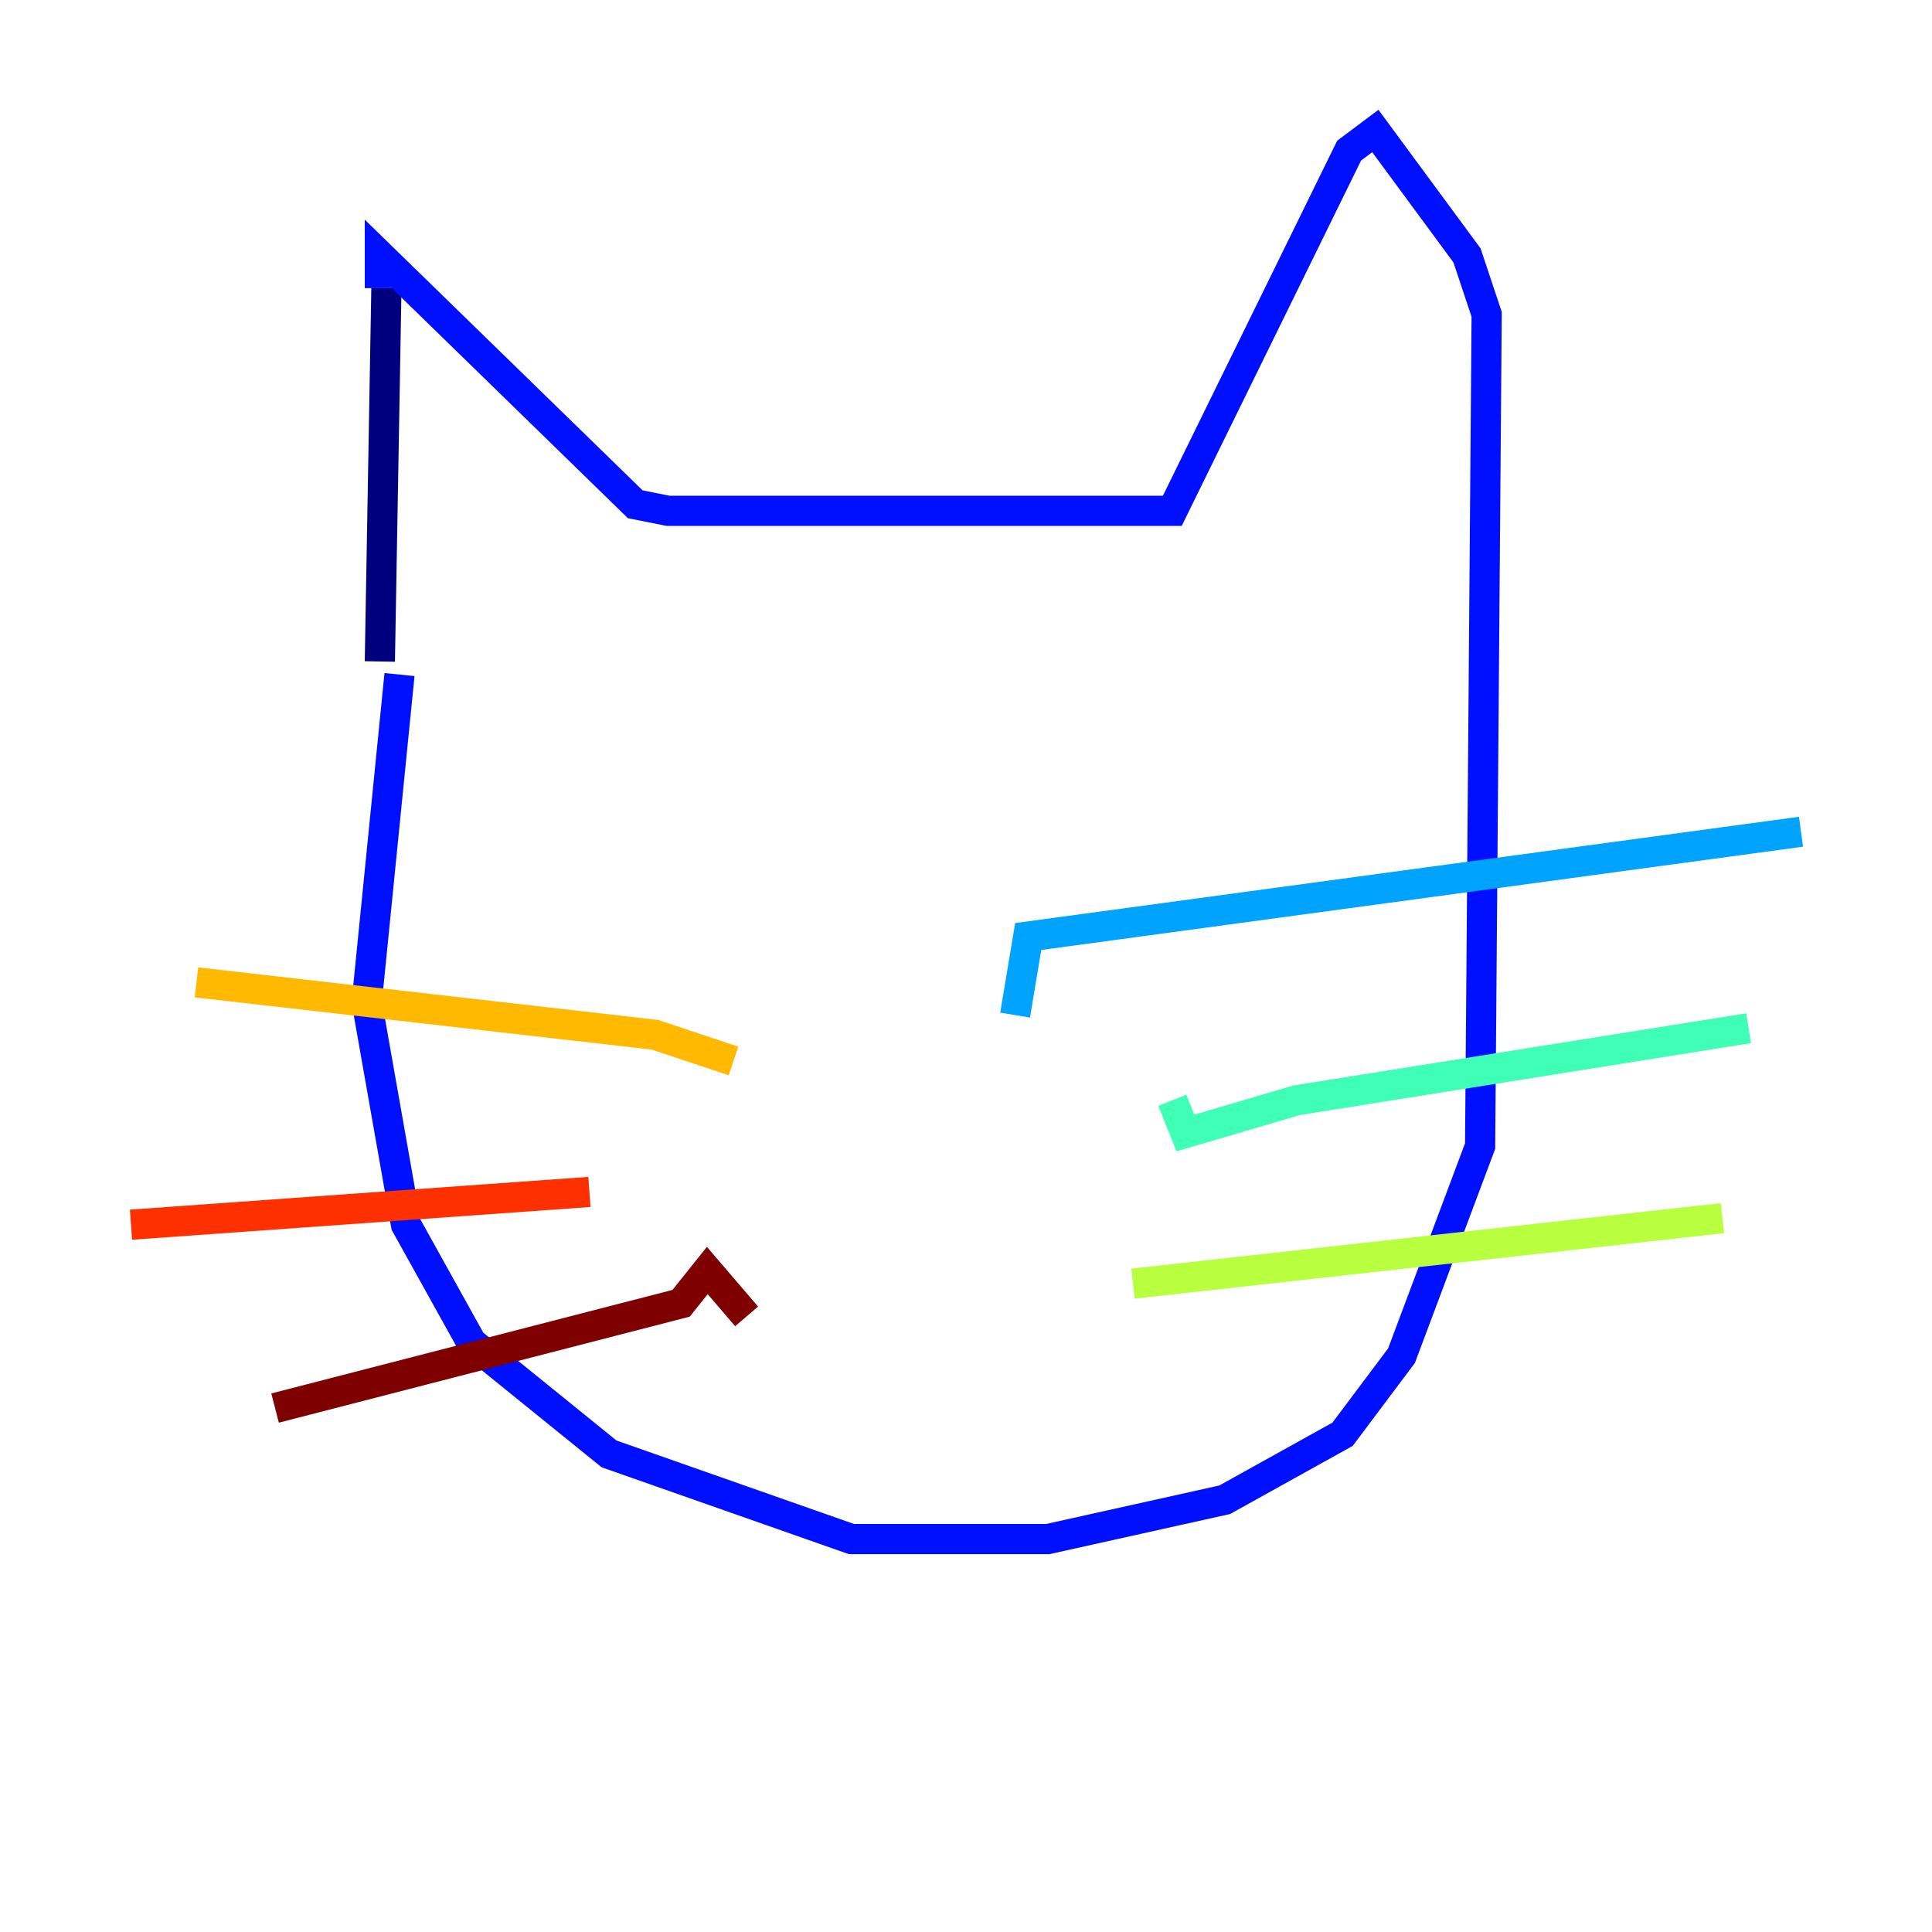 <?xml version="1.0" encoding="utf-8" ?>
<svg baseProfile="tiny" height="128" version="1.2" viewBox="0,0,128,128" width="128" xmlns="http://www.w3.org/2000/svg" xmlns:ev="http://www.w3.org/2001/xml-events" xmlns:xlink="http://www.w3.org/1999/xlink"><defs /><polyline fill="none" points="25.6,19.091 25.166,43.824" stroke="#00007f" stroke-width="2" /><polyline fill="none" points="25.166,19.091 25.166,16.922 42.088,33.41 44.258,33.844 77.668,33.844 89.383,9.98 91.119,8.678 97.193,16.922 98.495,20.827 98.061,75.932 92.854,89.817 88.949,95.024 81.139,99.363 69.424,101.966 56.407,101.966 40.352,96.325 31.241,88.949 26.902,81.139 24.298,66.386 26.468,44.691" stroke="#0010ff" stroke-width="2" /><polyline fill="none" points="67.254,67.254 68.122,62.047 119.322,55.105" stroke="#00a4ff" stroke-width="2" /><polyline fill="none" points="77.668,72.895 78.536,75.064 85.912,72.895 115.851,68.122" stroke="#3fffb7" stroke-width="2" /><polyline fill="none" points="75.064,85.044 114.115,80.705" stroke="#b7ff3f" stroke-width="2" /><polyline fill="none" points="48.597,70.291 43.39,68.556 13.017,65.085" stroke="#ffb900" stroke-width="2" /><polyline fill="none" points="39.051,78.969 8.678,81.139" stroke="#ff3000" stroke-width="2" /><polyline fill="none" points="49.464,87.214 46.861,84.176 45.125,86.346 18.224,93.288" stroke="#7f0000" stroke-width="2" /></svg>